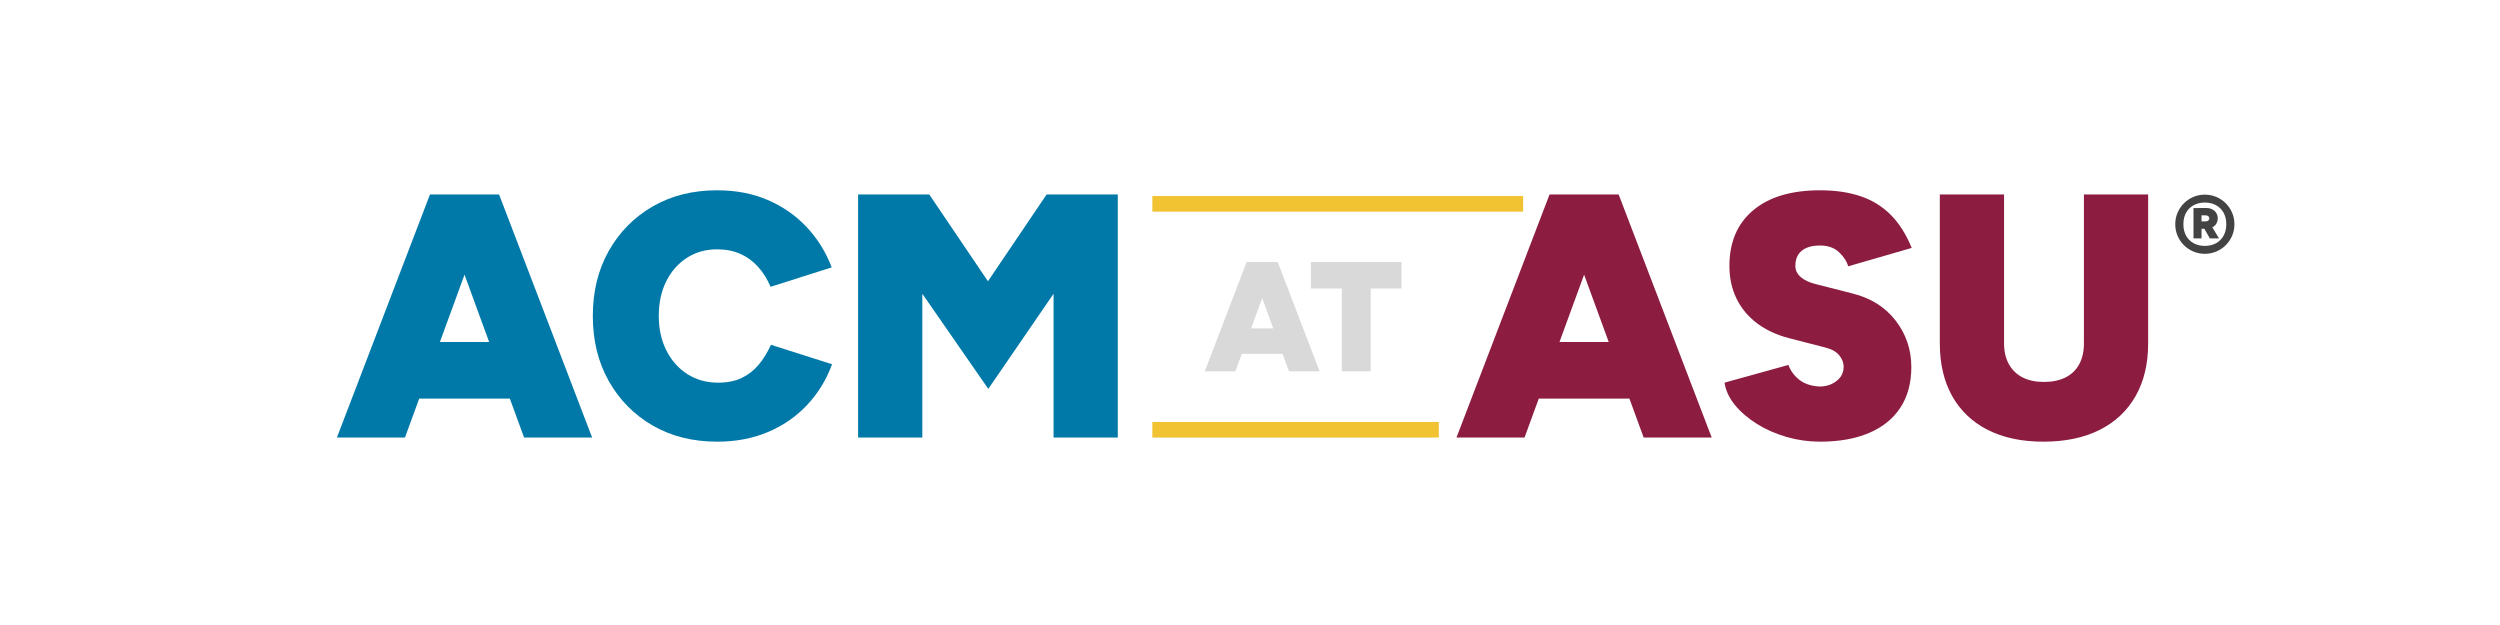 <svg version="1.1" viewBox="0.0 0.0 1920.0 480.0" fill="none" stroke="none" stroke-linecap="square" stroke-miterlimit="10" xmlns:xlink="http://www.w3.org/1999/xlink" xmlns="http://www.w3.org/2000/svg"><clipPath id="p.0"><path d="m0 0l1920.0 0l0 480.0l-1920.0 0l0 -480.0z" clip-rule="nonzero"/></clipPath><g clip-path="url(#p.0)"><path fill="#000000" fill-opacity="0.0" d="m0 0l1920.0 0l0 480.0l-1920.0 0z" fill-rule="evenodd"/><path fill="#000000" fill-opacity="0.0" d="m0 0l1920.0 0l0 480.0l-1920.0 0z" fill-rule="evenodd"/><path fill="#0079a9" d="m402.486 336.0l-68.266 -186.656l49.062 0l71.469 186.656l-52.266 0zm-143.734 0l71.469 -186.656l49.062 0l-68.266 186.656l-52.266 0zm33.609 -29.859l0 -43.469l129.062 0l0 43.469l-129.062 0zm258.382 33.062q-28.0 0 -49.469 -12.391q-21.453 -12.406 -33.719 -34.141q-12.266 -21.734 -12.266 -50.0q0 -28.266 12.266 -50.0q12.266 -21.734 33.719 -34.125q21.469 -12.406 49.469 -12.406q21.609 0 38.938 7.469q17.328 7.469 29.859 20.797q12.531 13.328 19.203 30.938l-46.938 14.922q-3.719 -8.797 -9.594 -15.328q-5.859 -6.531 -13.734 -10.0q-7.859 -3.469 -17.734 -3.469q-13.062 0 -23.203 6.531q-10.125 6.531 -15.859 18.0q-5.734 11.469 -5.734 26.672q0 14.938 5.859 26.531q5.875 11.594 16.141 18.141q10.266 6.531 23.594 6.531q10.406 0 18.0 -3.594q7.609 -3.609 13.078 -10.141q5.469 -6.531 9.469 -15.344l46.922 14.938q-6.391 17.594 -18.938 31.062q-12.531 13.469 -30.125 20.938q-17.594 7.469 -39.203 7.469zm108.267 -3.203l0 -186.656l54.656 0l45.078 66.656l45.062 -66.656l54.656 0l0 186.656l-49.328 0l0 -110.391l-50.125 73.062l-50.672 -73.062l0 110.391l-49.328 0z" fill-rule="nonzero"/><path fill="#8c1d40" d="m1262.323 336.0l-68.266 -186.656l49.062 0l71.469 186.656l-52.266 0zm-143.734 0l71.469 -186.656l49.062 0l-68.266 186.656l-52.266 0zm33.609 -29.859l0 -43.469l129.062 0l0 43.469l-129.062 0zm245.585 33.062q-13.062 0 -25.594 -3.594q-12.531 -3.609 -22.797 -10.0q-10.266 -6.406 -16.938 -14.531q-6.672 -8.141 -8.0 -17.203l49.062 -13.609q2.406 6.672 8.266 11.344q5.875 4.656 15.203 5.188q7.469 0.266 13.203 -4.0q5.734 -4.266 5.734 -11.188q0 -4.547 -3.344 -8.672q-3.328 -4.141 -10.531 -6.0l-28.0 -7.203q-14.391 -3.734 -24.656 -11.469q-10.266 -7.734 -15.734 -18.922q-5.469 -11.203 -5.469 -25.078q0 -27.453 18.266 -42.781q18.266 -15.344 51.328 -15.344q17.594 0 31.062 4.531q13.469 4.531 23.203 14.266q9.734 9.734 16.141 25.469l-48.812 14.125q-1.328 -5.328 -6.797 -10.656q-5.469 -5.328 -14.797 -5.328q-9.062 0 -14.0 4.0q-4.938 3.984 -4.938 11.719q0 4.812 4.0 8.406q4.0 3.594 11.469 5.469l28.266 7.203q21.344 5.328 33.328 20.938q12.0 15.594 12.0 35.594q0 18.391 -8.406 31.188q-8.391 12.797 -24.125 19.469q-15.719 6.672 -37.594 6.672zm171.463 0q-24.797 0 -42.672 -9.062q-17.859 -9.078 -27.328 -26.0q-9.469 -16.938 -9.469 -40.406l0 -114.391l49.344 0l0 114.391q0 9.328 3.719 16.0q3.734 6.672 10.531 10.141q6.812 3.453 16.406 3.453q9.594 0 16.531 -3.453q6.938 -3.469 10.531 -10.141q3.609 -6.672 3.609 -16.0l0 -114.391l49.328 0l0 114.391q0 23.469 -9.609 40.406q-9.594 16.922 -27.594 26.0q-18.0 9.062 -43.328 9.062z" fill-rule="nonzero"/><path fill="#000000" fill-opacity="0.0" d="m1660.0 120.64l73.386 0l0 87.717l-73.386 0z" fill-rule="evenodd"/><path fill="#434343" d="m1693.312 194.925q-4.719 0 -8.844 -1.766q-4.109 -1.766 -7.234 -4.875q-3.109 -3.125 -4.875 -7.234q-1.766 -4.125 -1.766 -8.844q0 -4.719 1.766 -8.844q1.766 -4.125 4.875 -7.234q3.125 -3.125 7.234 -4.875q4.125 -1.766 8.844 -1.766q4.734 0 8.844 1.766q4.125 1.75 7.234 4.875q3.125 3.109 4.891 7.234q1.766 4.125 1.766 8.844q0 4.719 -1.766 8.844q-1.766 4.109 -4.891 7.234q-3.109 3.109 -7.234 4.875q-4.109 1.766 -8.844 1.766zm0 -6.078q4.969 0 8.688 -2.078q3.719 -2.094 5.75 -5.844q2.047 -3.766 2.047 -8.719q0 -5.047 -2.047 -8.766q-2.031 -3.719 -5.75 -5.797q-3.719 -2.078 -8.688 -2.078q-4.953 0 -8.672 2.078q-3.719 2.078 -5.766 5.797q-2.031 3.719 -2.031 8.766q0 4.953 2.031 8.719q2.047 3.75 5.766 5.844q3.719 2.078 8.672 2.078zm-8.719 -5.766l0 -23.281l9.688 -0.078q4.0 0 6.469 2.25q2.484 2.234 2.484 5.75q0 2.234 -1.125 4.078q-1.109 1.844 -3.031 2.797l5.125 8.484l-7.047 0l-4.234 -7.359l-2.156 0l0 7.359l-6.172 0zm6.172 -13.047l3.188 0q1.203 0 2.0 -0.641q0.812 -0.641 0.812 -1.672q0 -1.047 -0.812 -1.688q-0.797 -0.641 -2.0 -0.641l-3.188 0l0 4.641z" fill-rule="nonzero"/><path fill="#000000" fill-opacity="0.0" d="m0 2.0l1920.0 0l0 480.0l-1920.0 0z" fill-rule="evenodd"/><path fill="#d9d9d9" d="m989.936 285.2l-30.719 -84.0l22.078 0l32.172 84.0l-23.531 0zm-64.672 0l32.156 -84.0l22.078 0l-30.719 84.0l-23.516 0zm15.109 -13.438l0 -19.562l58.094 0l0 19.562l-58.094 0zm90.124 13.438l0 -63.594l-23.75 0l0 -20.406l69.594 0l0 20.406l-23.641 0l0 63.594l-22.203 0z" fill-rule="nonzero"/><path fill="#f1c232" d="m885.01 150.559l284.756 0l0 12.0l-284.756 0z" fill-rule="evenodd"/><path fill="#f1c232" d="m885.01 324.058l220.0 0l0 12.0l-220.0 0z" fill-rule="evenodd"/></g></svg>